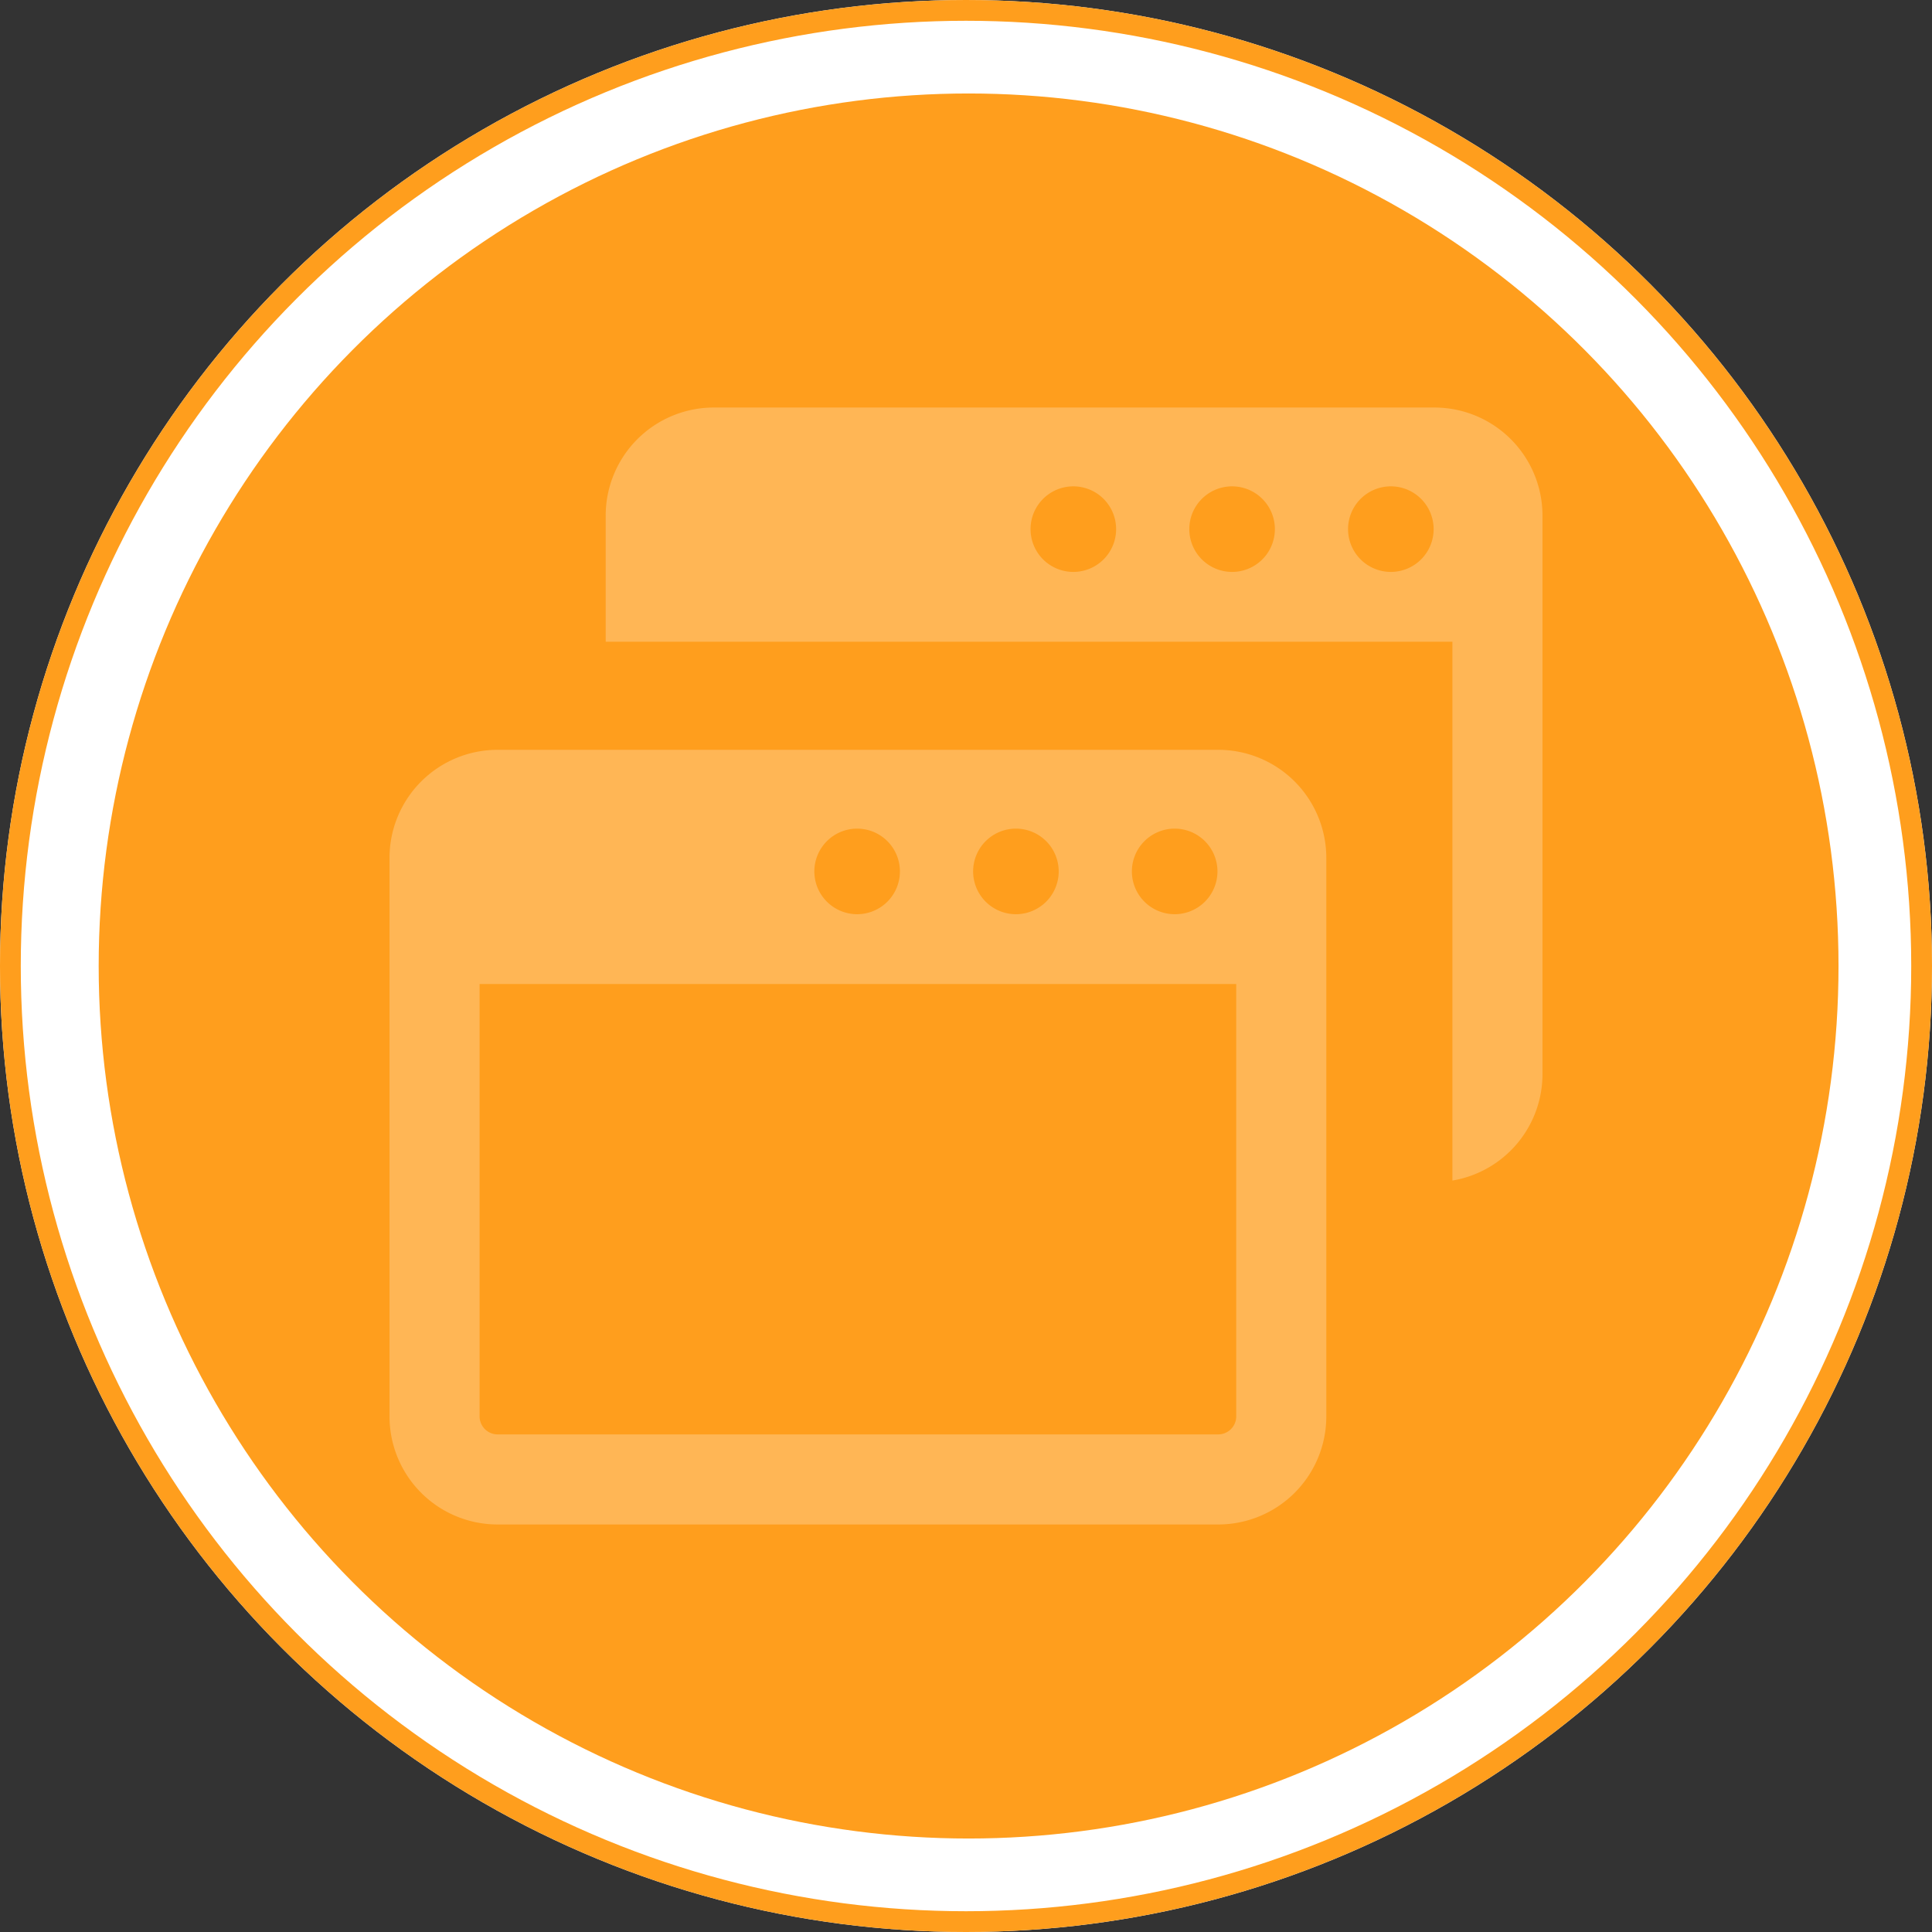 <svg xmlns="http://www.w3.org/2000/svg" width="372" height="372" viewBox="0 0 372 372">
  <rect x="0" y="0" width="372" height="372" fill="#333333" stroke="none"/>
  <g id="グループ_9" data-name="グループ 9" transform="translate(-774 -1245)">
    <g id="楕円形_3" data-name="楕円形 3" transform="translate(774 1245)" fill="#fff" stroke="#ff9e1d" stroke-width="4">
      <circle cx="186" cy="186" r="186" stroke="none"/>
      <circle cx="186" cy="186" r="184" fill="none"/>
    </g>
    <ellipse id="楕円形_4" data-name="楕円形 4" cx="167.5" cy="168" rx="167.5" ry="168" transform="translate(793 1263)" fill="#ff9e1d"/>
    <g id="重なったウィンドウのアイコン" transform="translate(849 1320)">
      <path id="パス_20" data-name="パス 20" d="M159.563,69.375H20.813A20.813,20.813,0,0,0,0,90.188V197.719a20.813,20.813,0,0,0,20.813,20.813h138.75a20.813,20.813,0,0,0,20.813-20.812V90.188A20.813,20.813,0,0,0,159.563,69.375Zm-8.384,15.176a8.238,8.238,0,1,1-8.238,8.238A8.239,8.239,0,0,1,151.179,84.551Zm-30.568,0a8.238,8.238,0,1,1-8.238,8.238A8.239,8.239,0,0,1,120.61,84.551Zm-30.568,0A8.238,8.238,0,1,1,81.8,92.789,8.239,8.239,0,0,1,90.042,84.551Zm72.989,113.168a3.473,3.473,0,0,1-3.469,3.469H20.813a3.473,3.473,0,0,1-3.469-3.469v-83.25H163.031Z" fill="#ffb655"/>
      <path id="パス_21" data-name="パス 21" d="M201.188,3.469H62.438A20.813,20.813,0,0,0,41.625,24.281V48.563H204.656V152.314A20.8,20.8,0,0,0,222,131.813V24.281A20.813,20.813,0,0,0,201.188,3.469ZM131.667,35.121a8.238,8.238,0,1,1,8.238-8.238A8.239,8.239,0,0,1,131.667,35.121Zm30.568,0a8.238,8.238,0,1,1,8.238-8.238A8.239,8.239,0,0,1,162.235,35.121Zm30.568,0a8.238,8.238,0,1,1,8.238-8.238A8.239,8.239,0,0,1,192.8,35.121Z" fill="#ffb655"/>
    </g>
  </g>
</svg>
